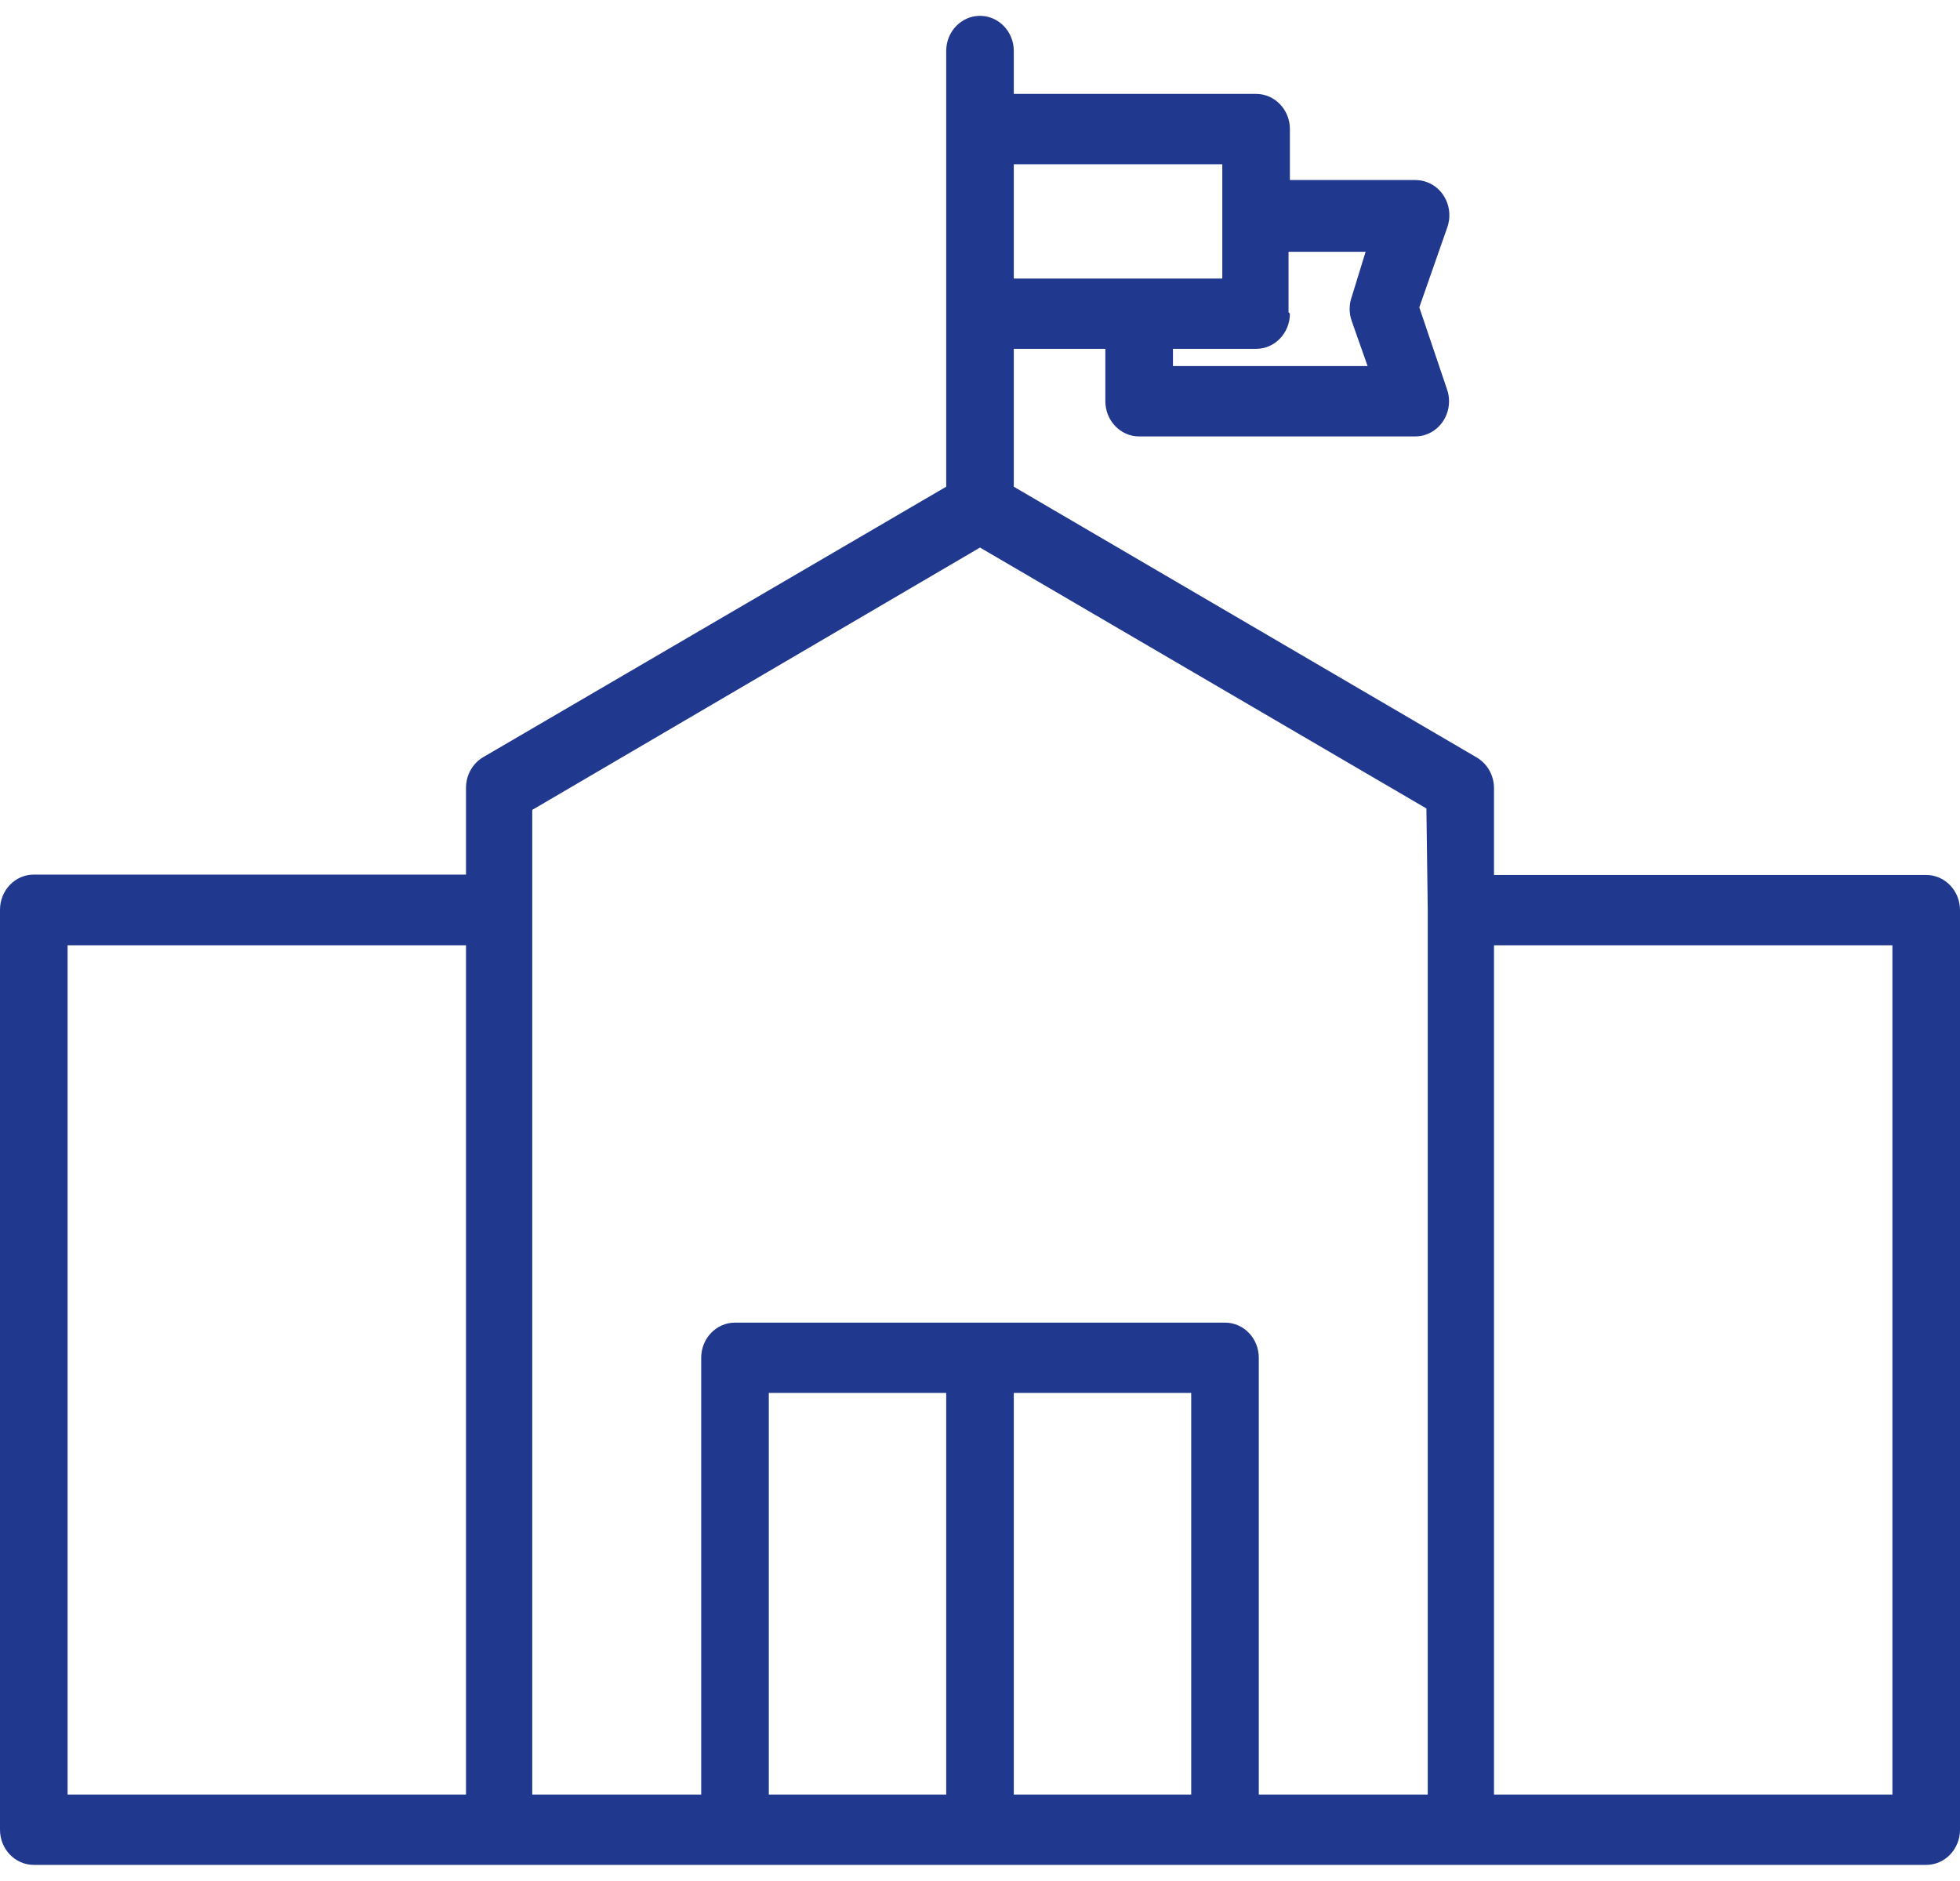 <svg width="74" height="71" viewBox="0 0 74 71" fill="none" xmlns="http://www.w3.org/2000/svg">
<path d="M72.724 33.031H56.406V29.751C56.405 29.273 56.156 28.831 55.755 28.596L38.276 18.374V13.17H41.733V15.148C41.733 15.881 42.305 16.476 43.009 16.476H53.433C54.138 16.475 54.709 15.881 54.709 15.148C54.709 14.994 54.683 14.841 54.632 14.697L53.586 11.603L54.645 8.576C54.885 7.887 54.542 7.126 53.879 6.877C53.74 6.824 53.594 6.798 53.446 6.797H48.7V4.872C48.7 4.139 48.128 3.545 47.424 3.545H38.276V1.925C38.276 1.192 37.705 0.598 37 0.598C36.295 0.598 35.724 1.192 35.724 1.925V18.374L18.245 28.583C17.844 28.818 17.595 29.259 17.594 29.738V33.017H1.276C0.571 33.017 0 33.612 0 34.345V69.075C0 69.808 0.571 70.402 1.276 70.402H72.724C73.429 70.402 74 69.808 74 69.075V34.358C74 33.625 73.429 33.031 72.724 33.031ZM48.7 11.842L48.649 11.789V9.506H51.558L51.035 11.205C50.93 11.501 50.93 11.825 51.035 12.121L51.634 13.82H44.285V13.17H47.424C48.128 13.17 48.7 12.575 48.7 11.842ZM38.276 6.2H46.148V8.178V10.515H38.276V6.2ZM17.594 67.747H2.552V35.686H17.594V67.747ZM35.724 67.747H29.026V52.586H35.724V67.747ZM44.974 67.747H38.276V52.586H44.974V67.747ZM53.905 67.747H47.526V51.258C47.526 50.525 46.955 49.931 46.25 49.931H27.75C27.045 49.931 26.474 50.525 26.474 51.258V67.747H20.095V30.575L37 20.671L53.854 30.521L53.905 34.345V67.747ZM71.448 67.747H56.406V35.686H71.448V67.747Z" fill="#21388F"/>
</svg>
